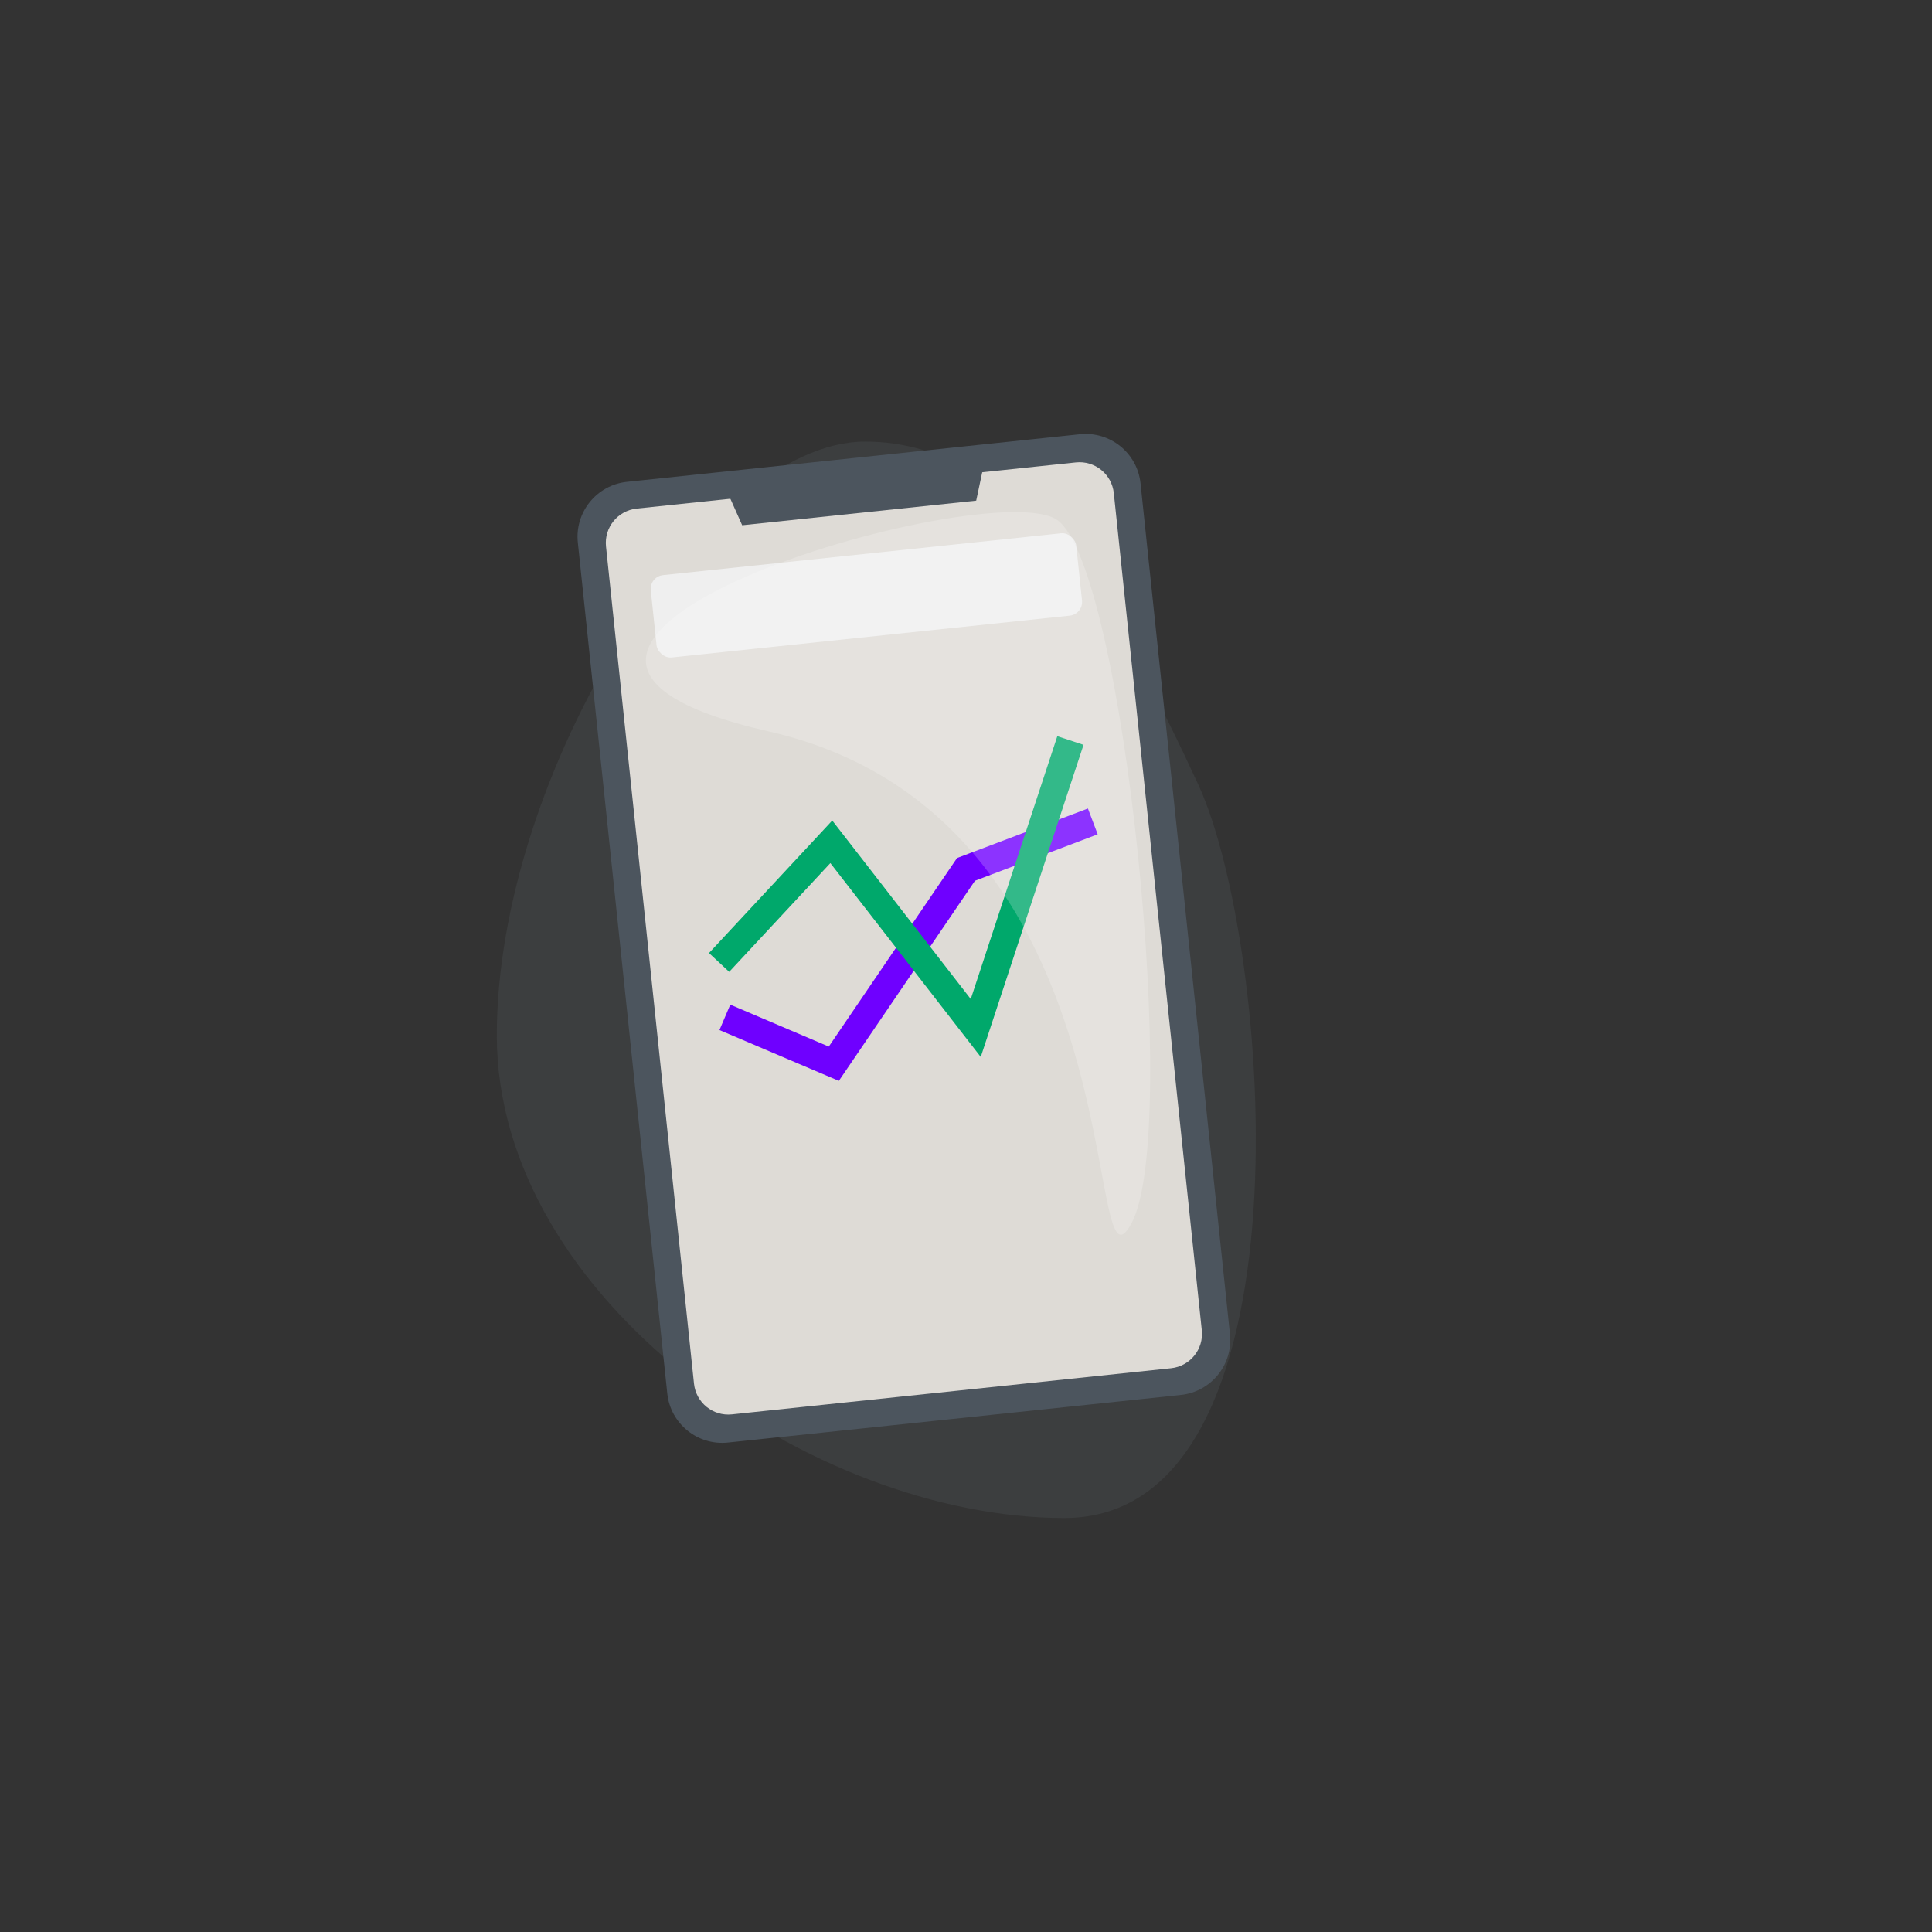 <?xml version="1.0" encoding="UTF-8"?>
<svg width="140px" height="140px" viewBox="0 0 140 140" version="1.1" xmlns="http://www.w3.org/2000/svg" xmlns:xlink="http://www.w3.org/1999/xlink">
    <rect x="0" y="0" width="140" height="140" fill="#333333" stroke="none"/>
    <title>income-and-expenses</title>
    <g id="income-and-expenses" stroke="none" stroke-width="1" fill="none" fill-rule="evenodd">
        <path d="M62.696,32 C51.079,32 36,55.94 36,75.03 C36,94.12 58.84,110 77.127,110 C95.415,110 92.142,68.356 86.834,56.859 C81.526,45.362 74.313,32 62.696,32 Z" id="Path-100-Copy" fill-opacity="0.098" fill="#92A5AD"></path>
        <g id="Group" transform="translate(65.5, 68) rotate(-6) translate(-65.5, -68) translate(45, 33)">
            <path d="M0,66 L0,4 C-2.705415e-16,1.791 1.791,4.05812251e-16 4,0 L37,0 C39.209,-4.05812251e-16 41,1.791 41,4 L41,66 C41,68.209 39.209,70 37,70 L4,70 C1.791,70 2.705415e-16,68.209 0,66 Z" id="Path-26" fill="#4C555E"></path>
            <path d="M2,65.5 L2,4.5 C2,3.119 3.119,2 4.5,2 L36.5,2 C37.881,2 39,3.119 39,4.5 L39,65.5 C39,66.881 37.881,68 36.5,68 L4.5,68 C3.119,68 2,66.881 2,65.5 Z" id="Path-26" fill="#DEDBD6"></path>
            <polyline id="Path-35" stroke="#6F00FF" stroke-width="2" points="7 39.333 14.5 43.5 25.498 30.498 35 28"></polyline>
            <polyline id="Path-35" stroke="#00A86B" stroke-width="2" points="7 35.333 16 27.49 25 42 34 22"></polyline>
            <rect id="Rectangle" fill="#EFEFEF" x="4.895" y="6.995" width="31" height="6" rx="1"></rect>
            <polygon id="Path-36" fill="#4C555E" points="11 1 11.974 4 29.026 4 30 1"></polygon>
            <path d="M34.719,6.009 C39.182,9.889 39.003,51.132 34.724,57.286 C30.444,63.439 38.677,28.048 12.32,19.057 C-14.037,10.065 30.256,2.13 34.719,6.009 Z" id="Path-113" fill="#FFFFFF" opacity="0.2"></path>
        </g>
    </g>
</svg>